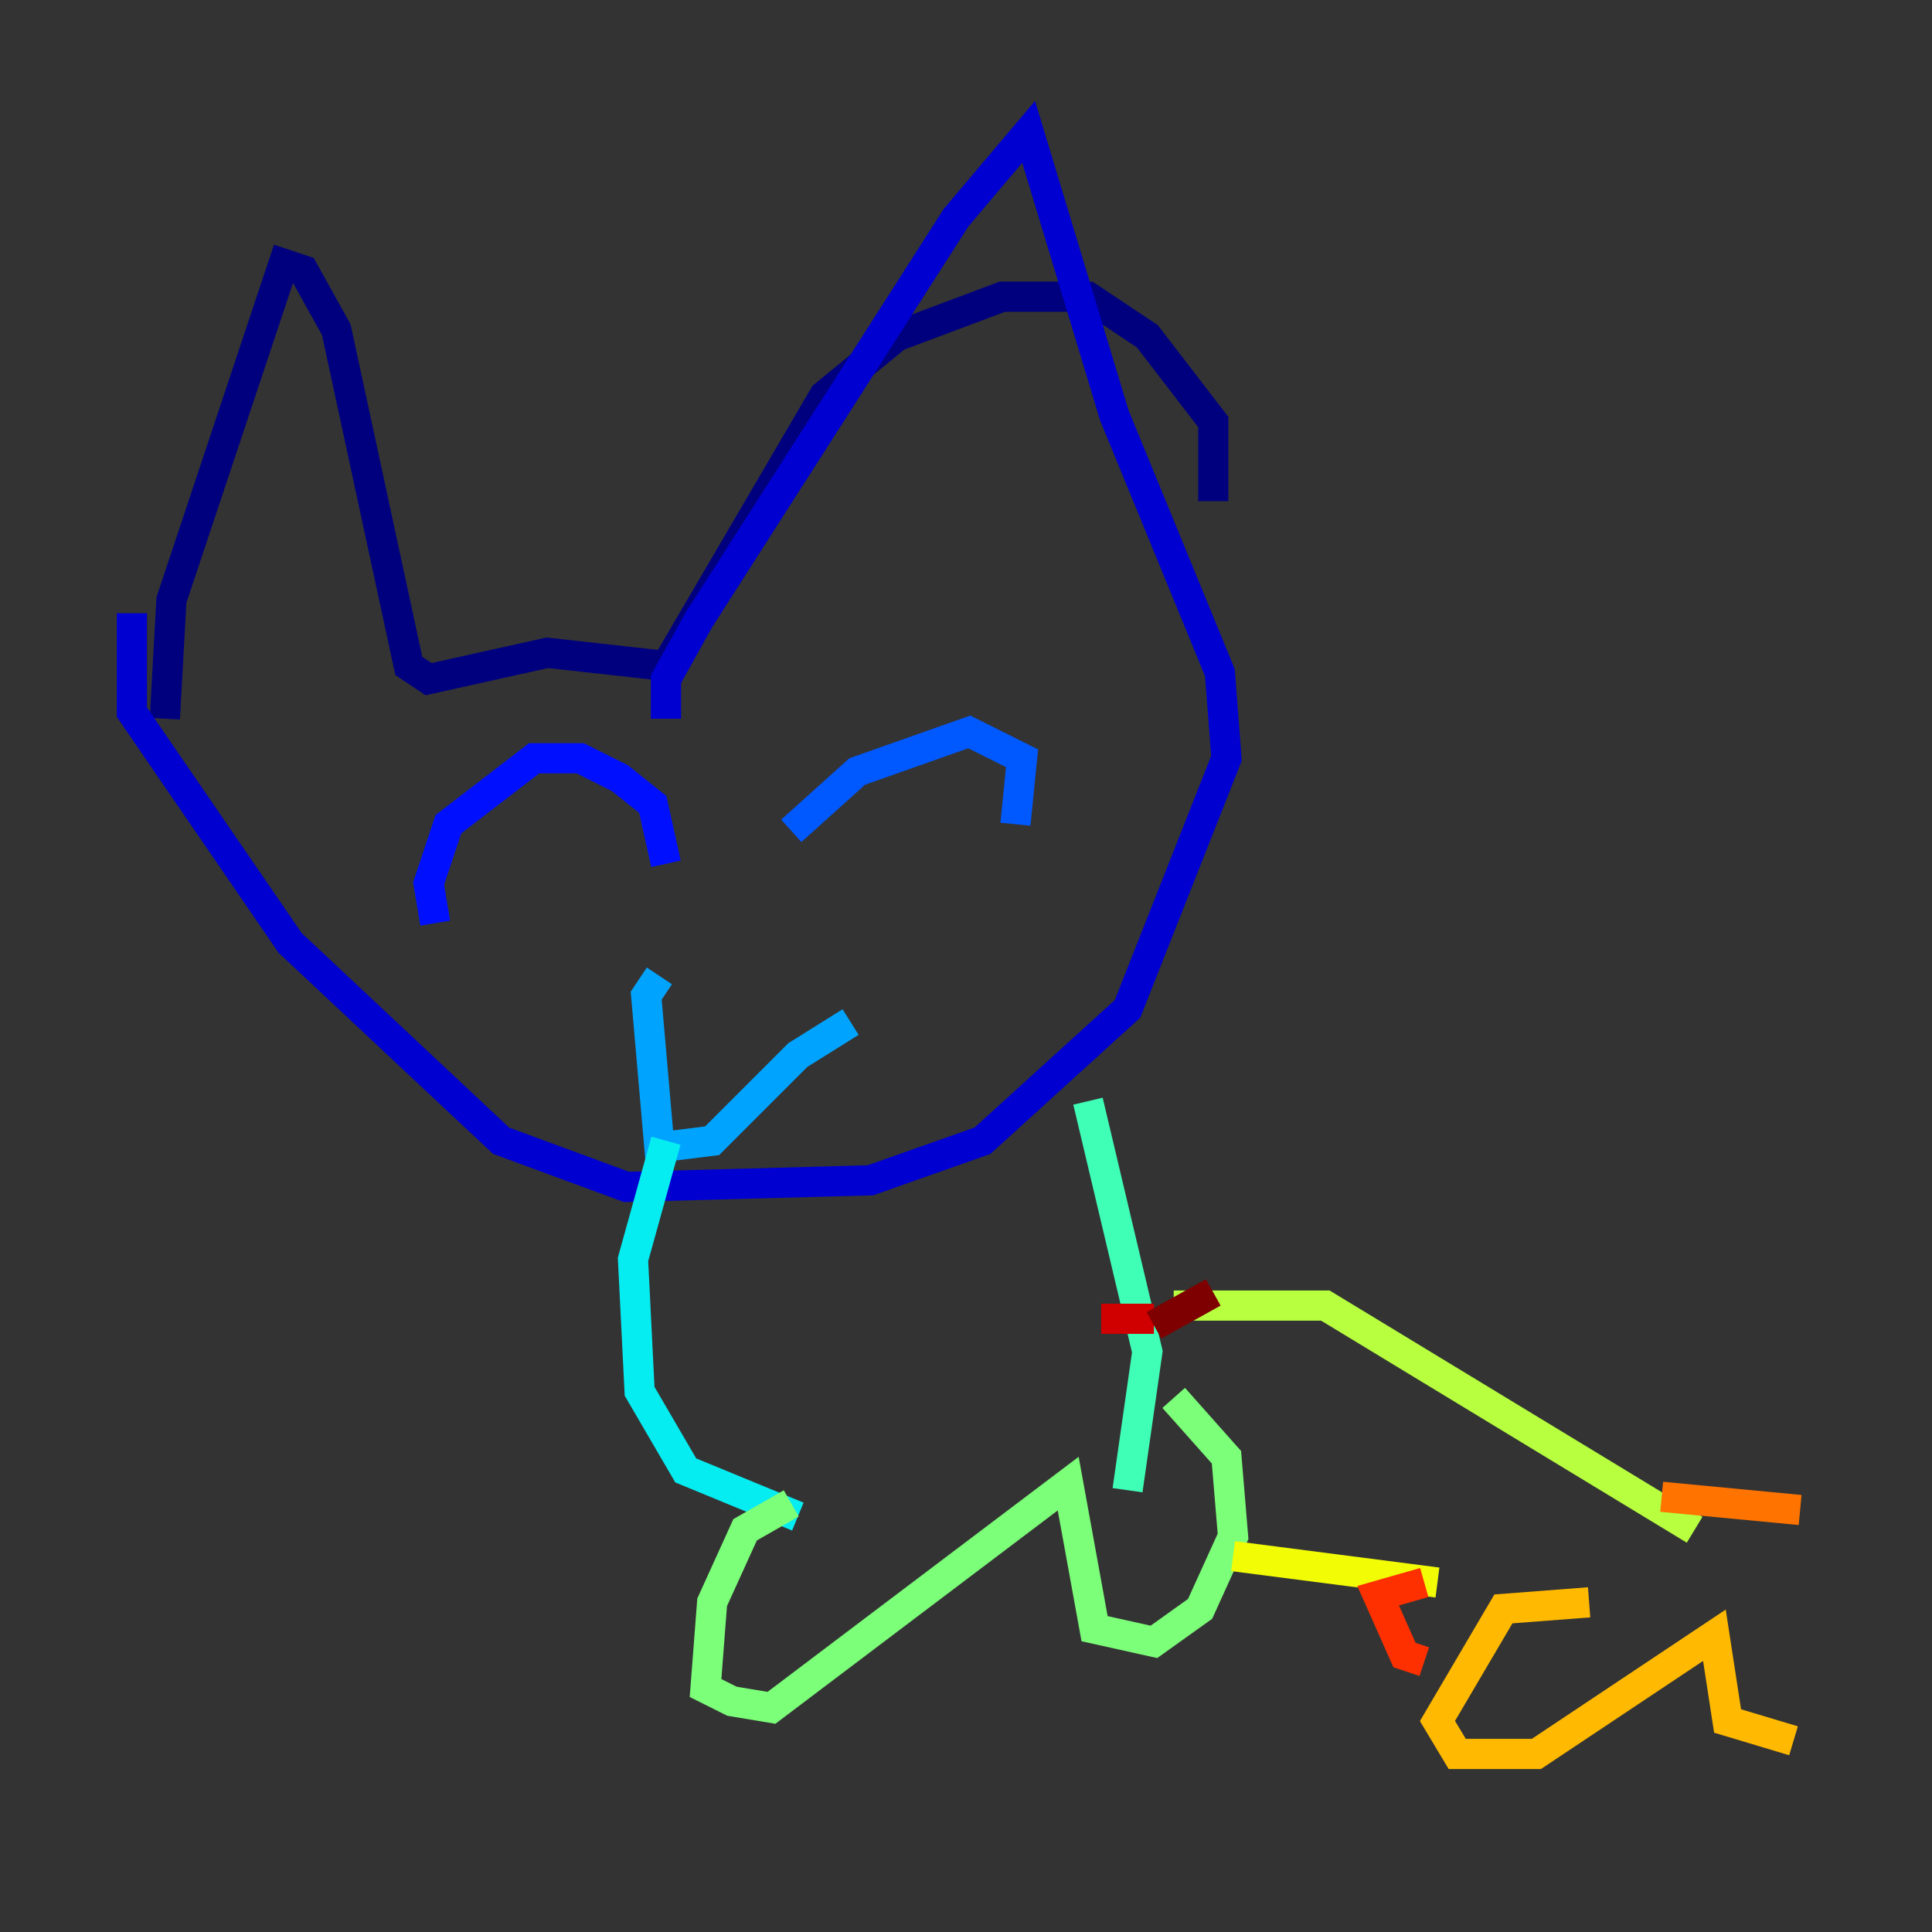 <?xml version="1.0" encoding="utf-8" ?>
<svg baseProfile="tiny" height="128" version="1.2" viewBox="0,0,128,128" width="128" xmlns="http://www.w3.org/2000/svg" xmlns:ev="http://www.w3.org/2001/xml-events" xmlns:xlink="http://www.w3.org/1999/xlink"><rect x="0" y="0" width="128" height="128" fill="#333333" stroke="none"/><defs /><polyline fill="none" points="10.921,47.618 11.358,39.754 18.785,17.474 20.096,17.911 22.28,21.843 27.085,44.123 28.396,44.997 36.259,43.249 44.123,44.123 54.608,26.212 59.413,22.28 66.403,19.659 72.082,19.659 76.014,22.28 80.382,27.959 80.382,33.201" stroke="#00007f" stroke-width="2" /><polyline fill="none" points="44.123,47.618 44.123,44.997 46.307,41.065 63.345,14.416 68.15,8.737 73.829,27.522 80.819,44.56 81.256,50.239 74.703,66.84 65.092,75.577 57.666,78.198 41.502,78.635 33.201,75.577 19.222,62.471 8.737,47.181 8.737,40.628" stroke="#0000d1" stroke-width="2" /><polyline fill="none" points="28.833,61.16 28.396,58.539 29.706,54.608 35.386,50.239 38.444,50.239 41.065,51.55 43.249,53.297 44.123,57.229" stroke="#0010ff" stroke-width="2" /><polyline fill="none" points="52.423,55.044 56.792,51.113 64.218,48.492 67.713,50.239 67.276,54.608" stroke="#0058ff" stroke-width="2" /><polyline fill="none" points="43.686,64.655 42.812,65.966 43.686,76.014 47.181,75.577 52.86,69.898 56.355,67.713" stroke="#00a4ff" stroke-width="2" /><polyline fill="none" points="44.123,75.577 41.939,83.44 42.375,92.177 45.433,97.42 52.86,100.478" stroke="#05ecf1" stroke-width="2" /><polyline fill="none" points="72.082,72.956 76.014,89.556 74.703,98.73" stroke="#3fffb7" stroke-width="2" /><polyline fill="none" points="52.423,99.604 49.365,101.352 47.181,106.157 46.744,111.836 48.492,112.71 51.113,113.147 70.771,98.293 72.519,107.904 76.451,108.778 79.508,106.594 81.693,101.788 81.256,96.546 77.761,92.614" stroke="#7cff79" stroke-width="2" /><polyline fill="none" points="77.761,86.498 87.809,86.498 112.273,101.352" stroke="#b7ff3f" stroke-width="2" /><polyline fill="none" points="81.693,103.099 95.236,104.846" stroke="#f1fc05" stroke-width="2" /><polyline fill="none" points="105.283,106.157 99.604,106.594 95.236,114.02 96.546,116.205 101.788,116.205 113.584,108.341 114.457,114.02 118.826,115.331" stroke="#ffb900" stroke-width="2" /><polyline fill="none" points="119.263,100.041 110.089,99.167" stroke="#ff7300" stroke-width="2" /><polyline fill="none" points="94.362,110.089 93.051,109.652 91.304,105.72 94.362,104.846" stroke="#ff3000" stroke-width="2" /><polyline fill="none" points="76.451,87.372 72.956,87.372" stroke="#d10000" stroke-width="2" /><polyline fill="none" points="80.382,85.625 76.451,87.809" stroke="#7f0000" stroke-width="2" /></svg>
